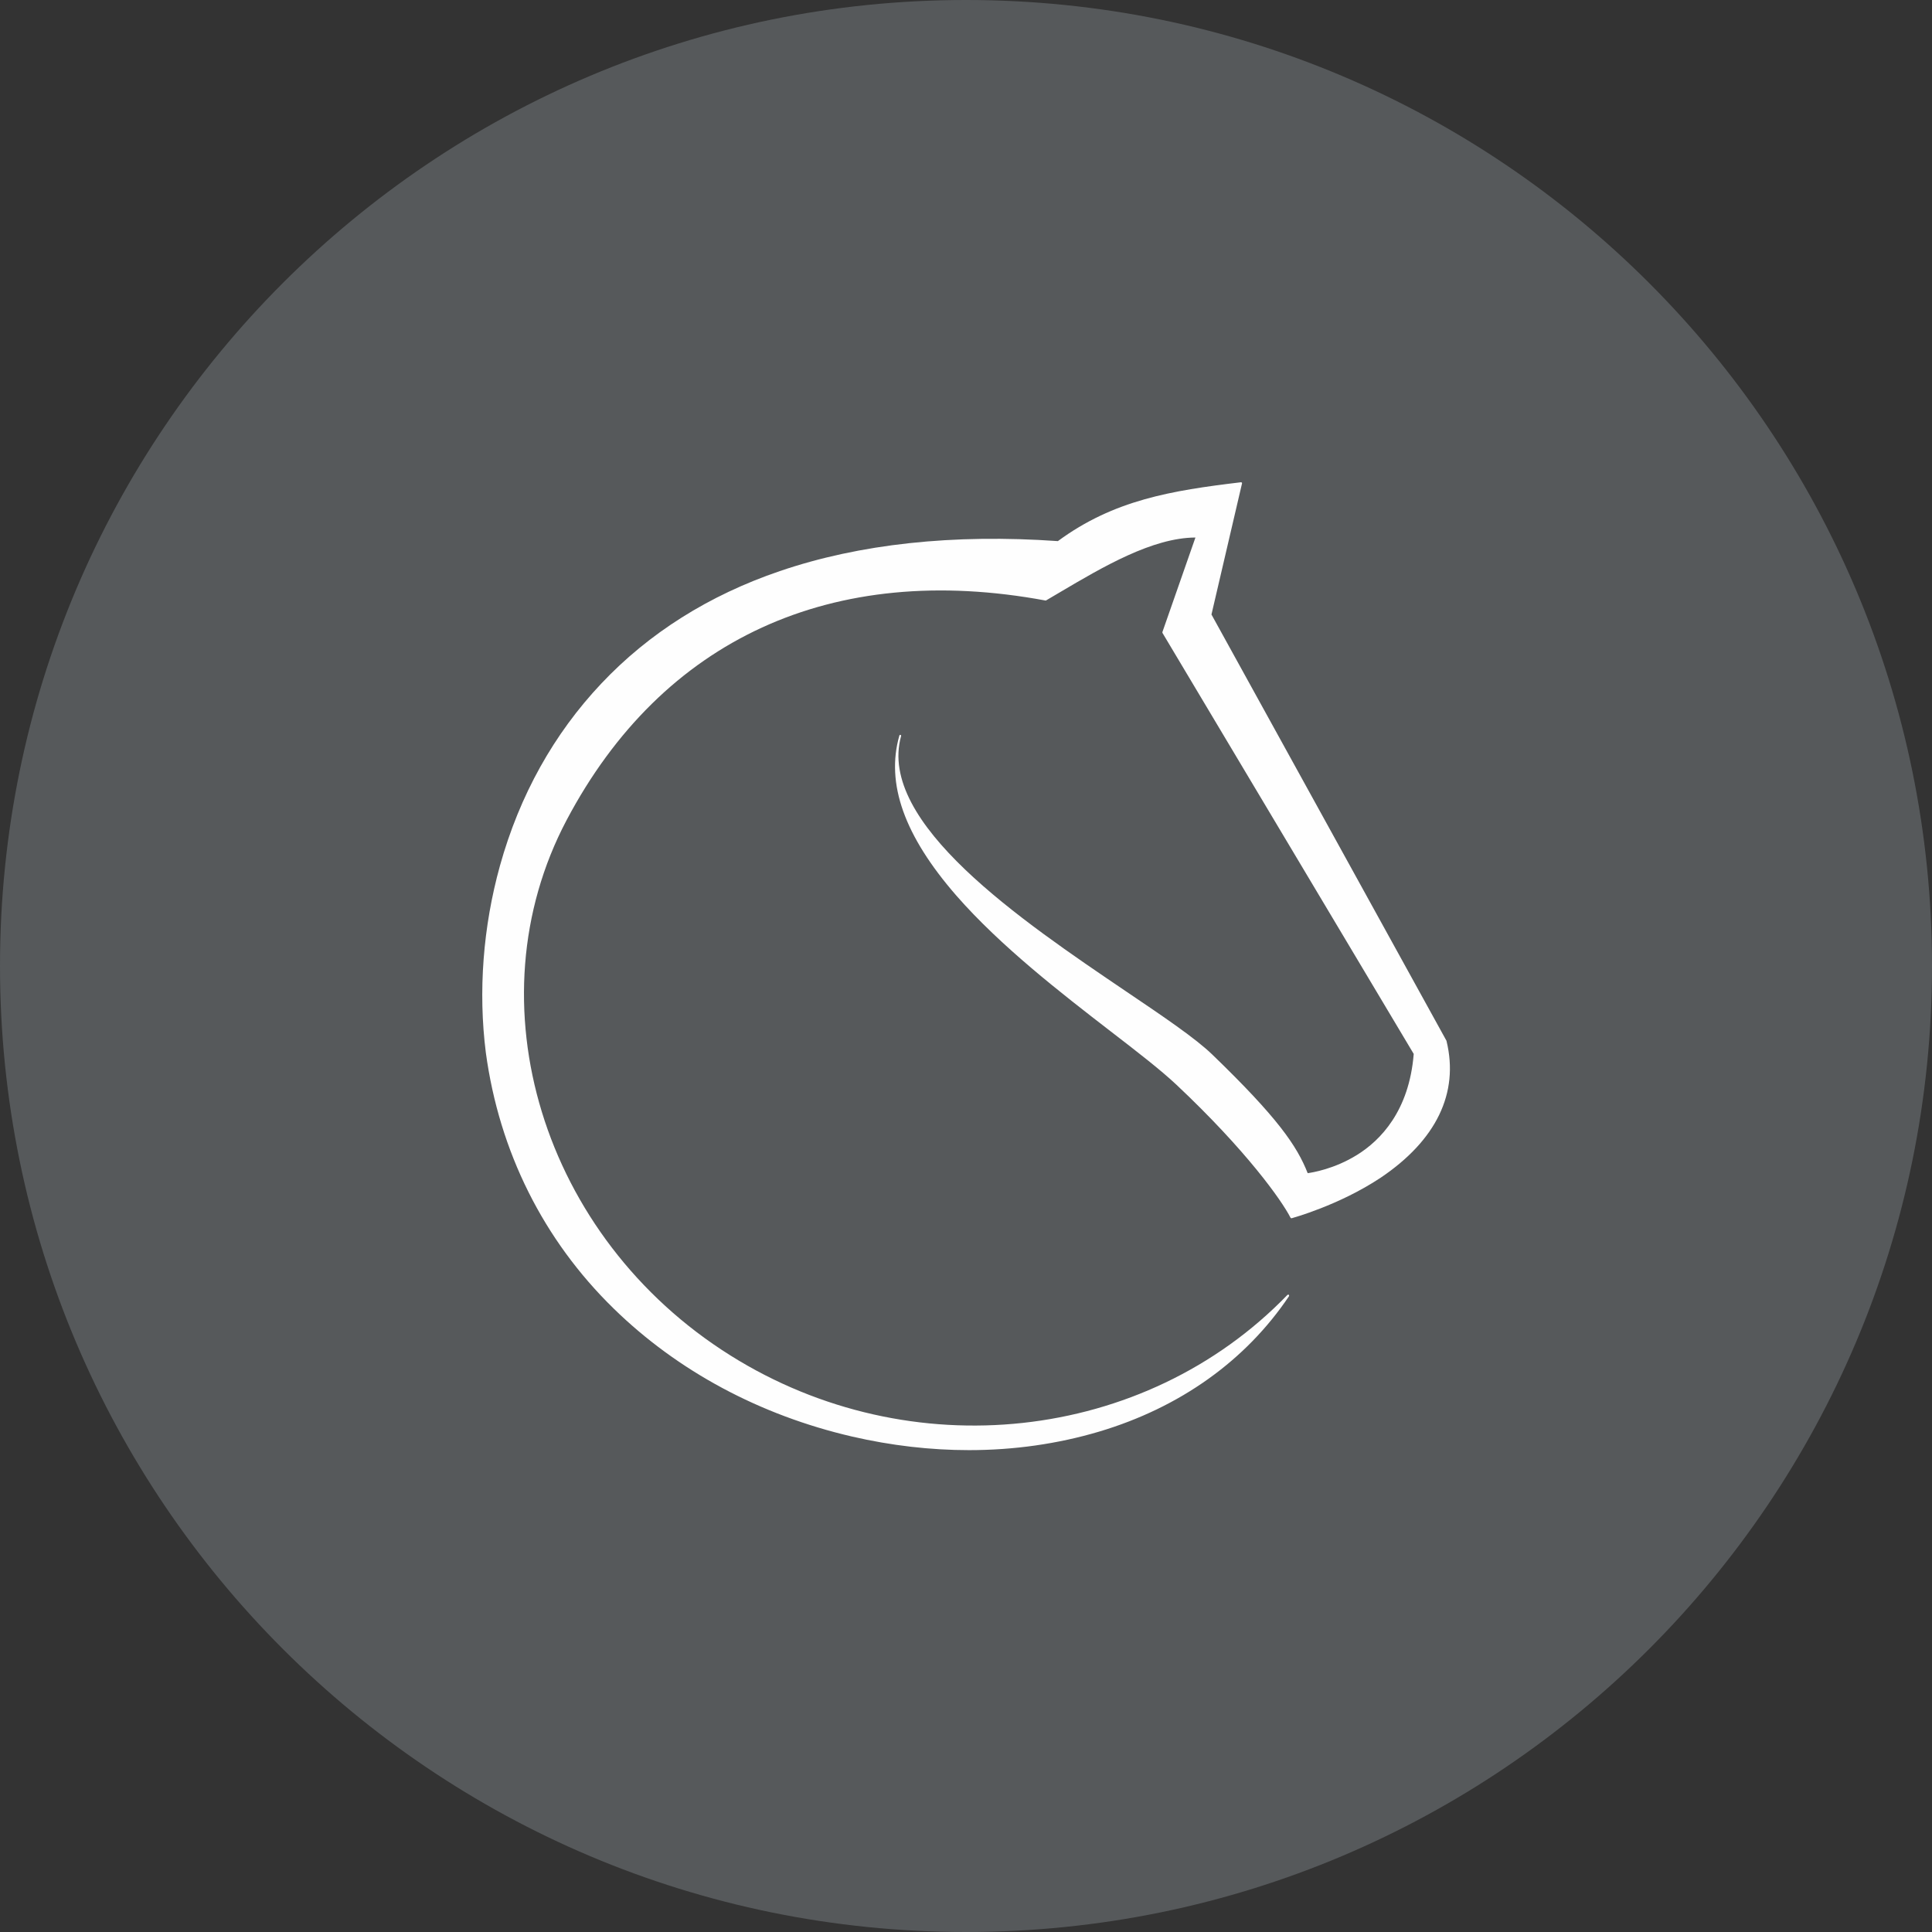 <svg width="1024" height="1024" fill="none" xmlns="http://www.w3.org/2000/svg"><rect width="100%" height="100%" fill="#333333" stroke="none"/><g clip-path="url(#a)"><path d="M512 1024c282.77 0 512-229.23 512-512S794.77 0 512 0 0 229.23 0 512s229.23 512 512 512Z" fill="#56595B"/><path opacity=".996" d="M766.7 551.8v-.1l-124.6-226 16.2-69.5c0-.2 0-.3-.1-.4-.1-.1-.3-.2-.4-.2-36.9 4.4-67.5 9.4-97.1 31.2-55.6-3.9-105.2 1.5-147.4 15.9-37.6 12.8-69.4 32.9-94.6 59.6-25.2 26.7-43.3 59.2-53.7 96.5-9 32.4-11.6 66.7-7.5 99.1 7.1 52.4 30.5 99.3 67.8 135.7 33.9 33.1 77.5 56.5 126.3 67.8 20.8 4.8 41.6 7.2 62 7.2 23.8 0 47-3.3 68.9-9.8 43-12.8 77.8-37.7 100.7-71.8.1-.2.1-.5-.1-.7-.2-.2-.5-.1-.7 0-75.8 78.4-200 91.9-295.3 32.1-99.7-62.5-137.8-187.1-86.8-283.7 50.8-96.1 140.9-137.4 253.9-116.4.1 0 .2 0 .3-.1 2.4-1.4 4.8-2.8 7.3-4.3 23-13.6 49.1-28.9 71.8-29L616.1 335v.4l133.2 223.2c-2.4 30.2-17.6 45.8-30 53.5-12.2 7.6-24 9.4-26.2 9.7-5.7-14.5-16-29.5-50.6-62.9-8.9-8.6-25.9-20.1-45.6-33.4-55.7-37.7-132.1-89.4-119.3-135.4.1-.3-.1-.5-.3-.6-.3-.1-.5.1-.6.3-7.3 25.5 2.6 53.2 30.2 84.9 23.5 26.9 55.7 51.8 81.6 71.8 14.3 11 26.7 20.6 35 28.4 37.1 34.9 55.8 61.3 60.5 70.5.1.2.3.3.6.3.2-.1 24.9-6.7 47.2-21.5 29.4-19.8 41.6-44.8 34.9-72.4Z" fill="#fff"/></g><defs><clipPath id="a"><path fill="#fff" d="M0 0h1024v1024H0z"/></clipPath></defs></svg>